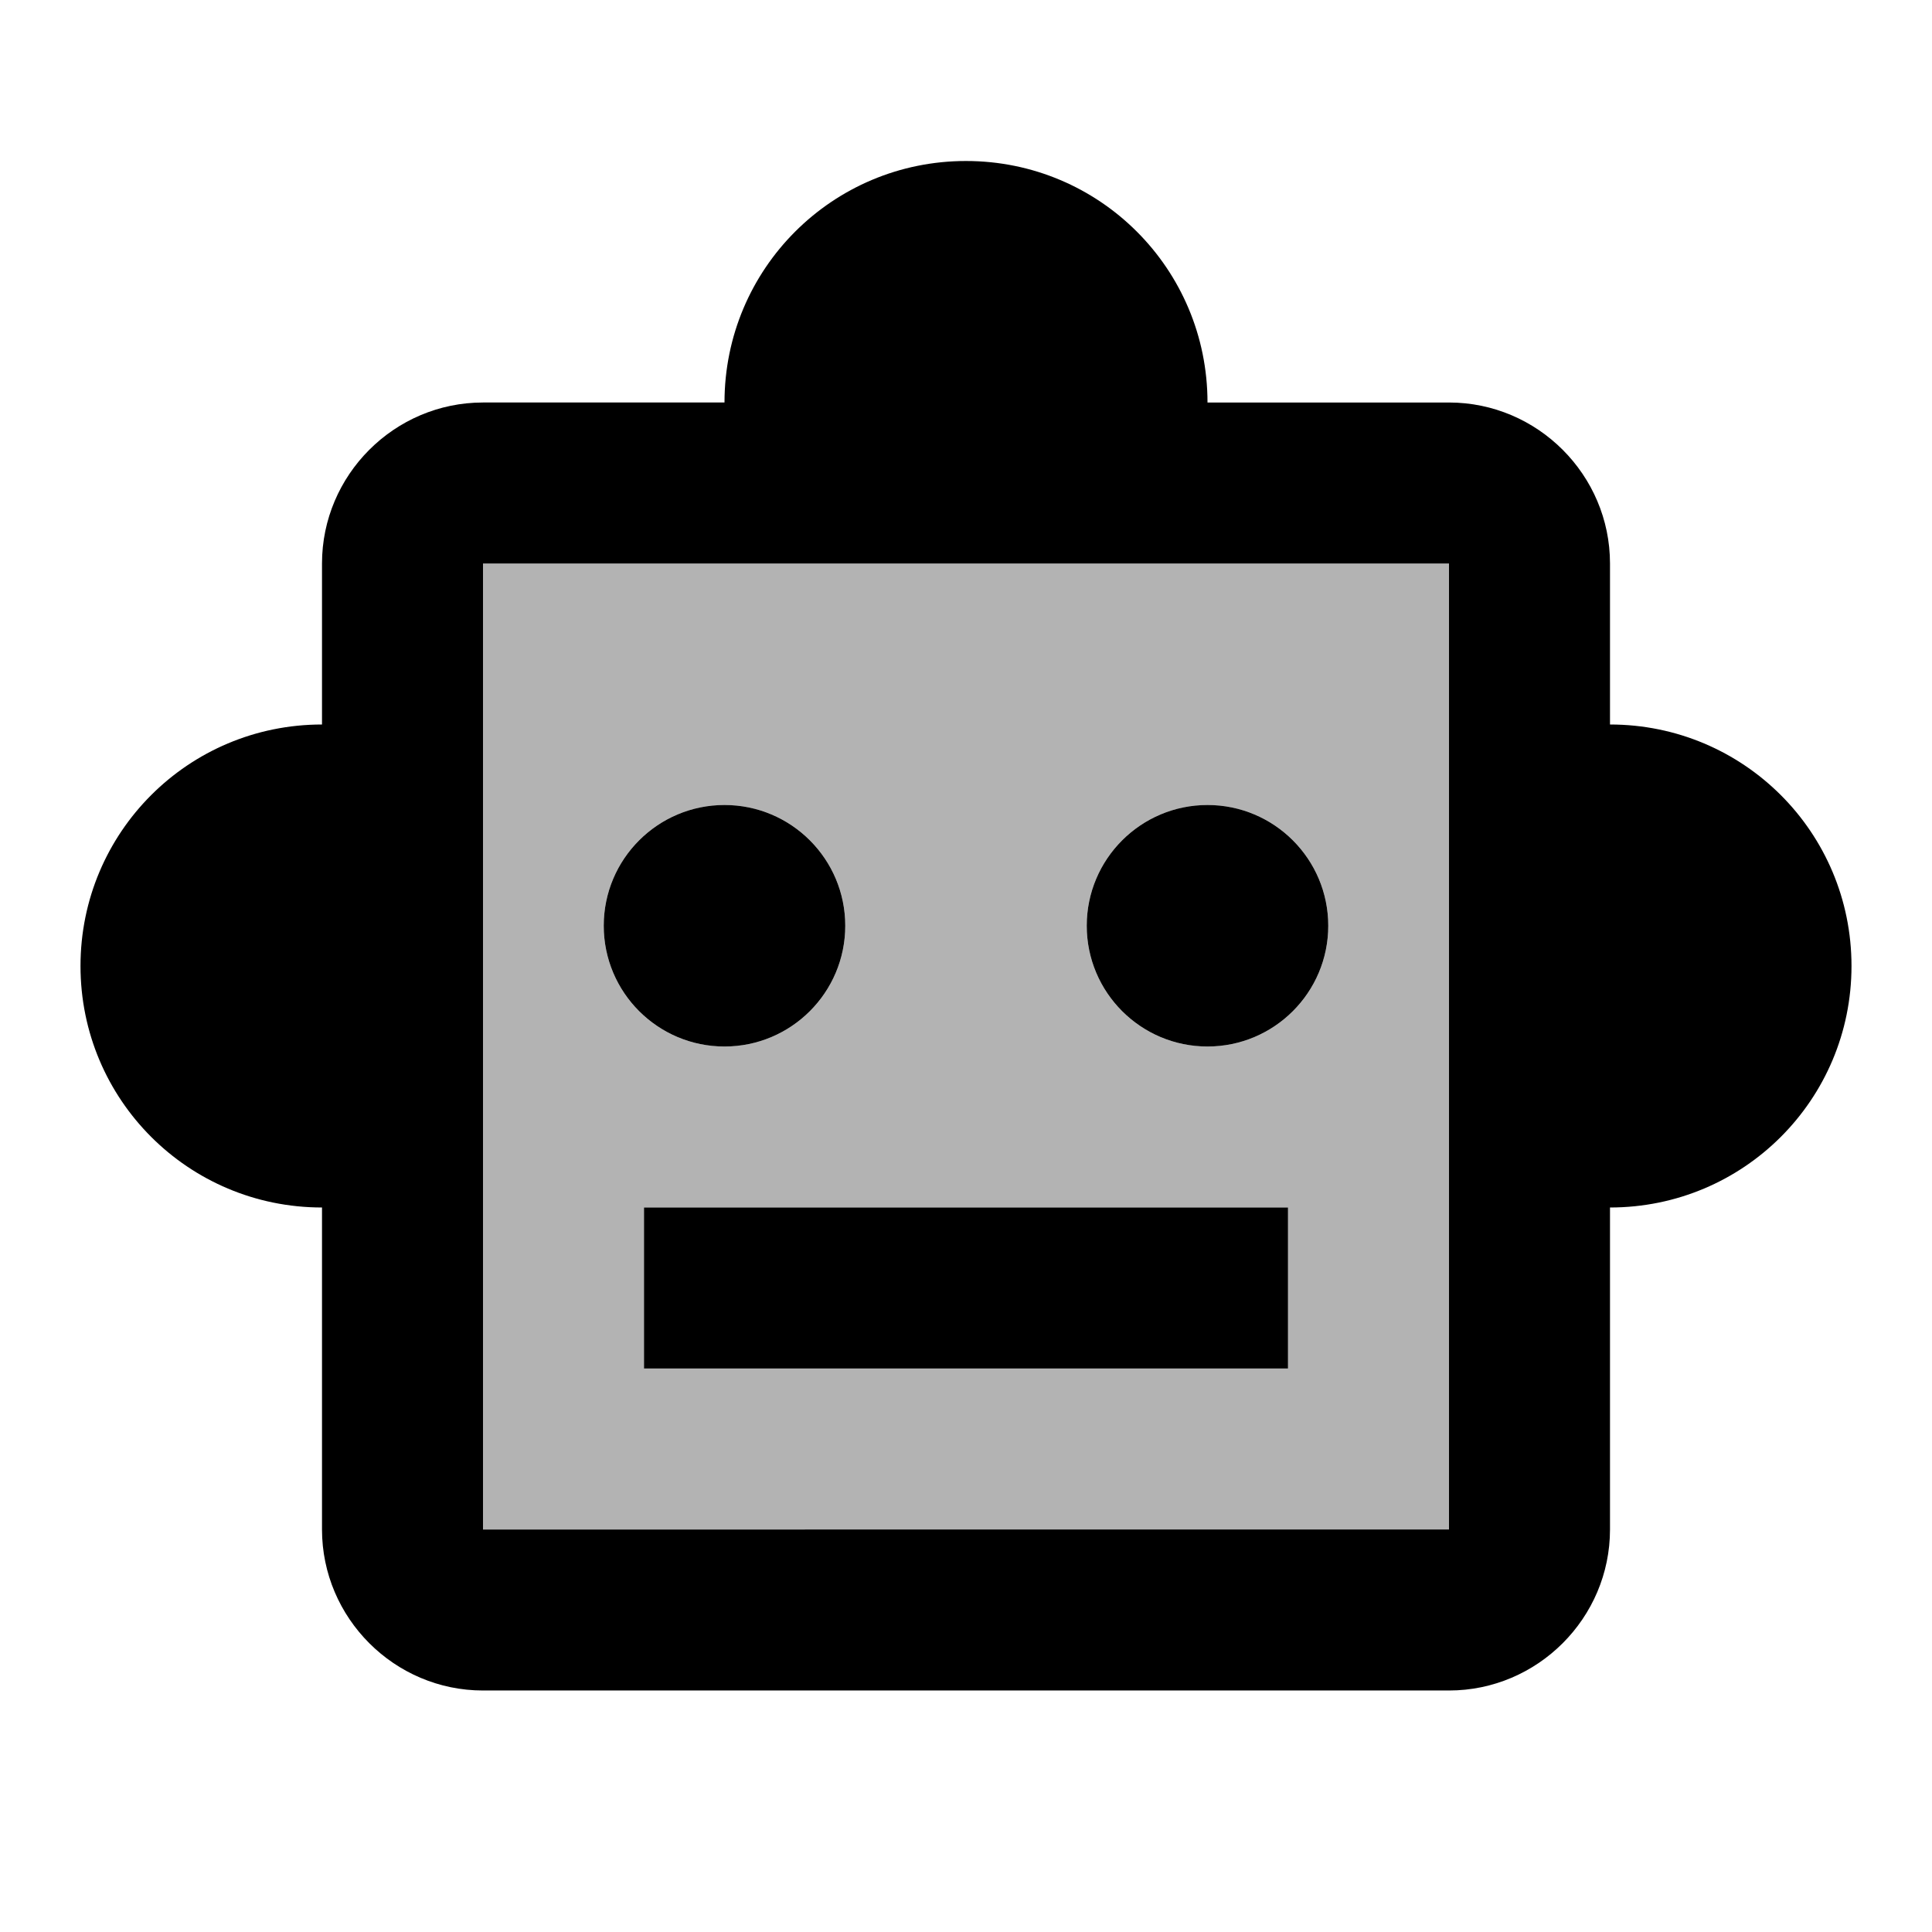 <svg xmlns="http://www.w3.org/2000/svg" viewBox="0 0 24 24"><path fill="currentColor" d="M18 7H6v12h12zM7.5 11.5c0-.83.67-1.5 1.5-1.5s1.5.67 1.5 1.5S9.83 13 9 13s-1.5-.67-1.5-1.5M16 17H8v-2h8zm-1-4c-.83 0-1.5-.67-1.5-1.5S14.17 10 15 10s1.5.67 1.5 1.5S15.83 13 15 13" opacity=".3"/><path fill="currentColor" d="M8 15h8v2H8z"/><path fill="currentColor" d="M20 9V7c0-1.1-.9-2-2-2h-3c0-1.66-1.34-3-3-3S9 3.34 9 5H6c-1.1 0-2 .9-2 2v2c-1.66 0-3 1.34-3 3s1.34 3 3 3v4c0 1.1.9 2 2 2h12c1.1 0 2-.9 2-2v-4c1.66 0 3-1.34 3-3s-1.34-3-3-3m-2 10H6V7h12z"/><circle cx="15" cy="11.5" r="1.5" fill="currentColor"/><circle cx="9" cy="11.5" r="1.5" fill="currentColor"/></svg>
